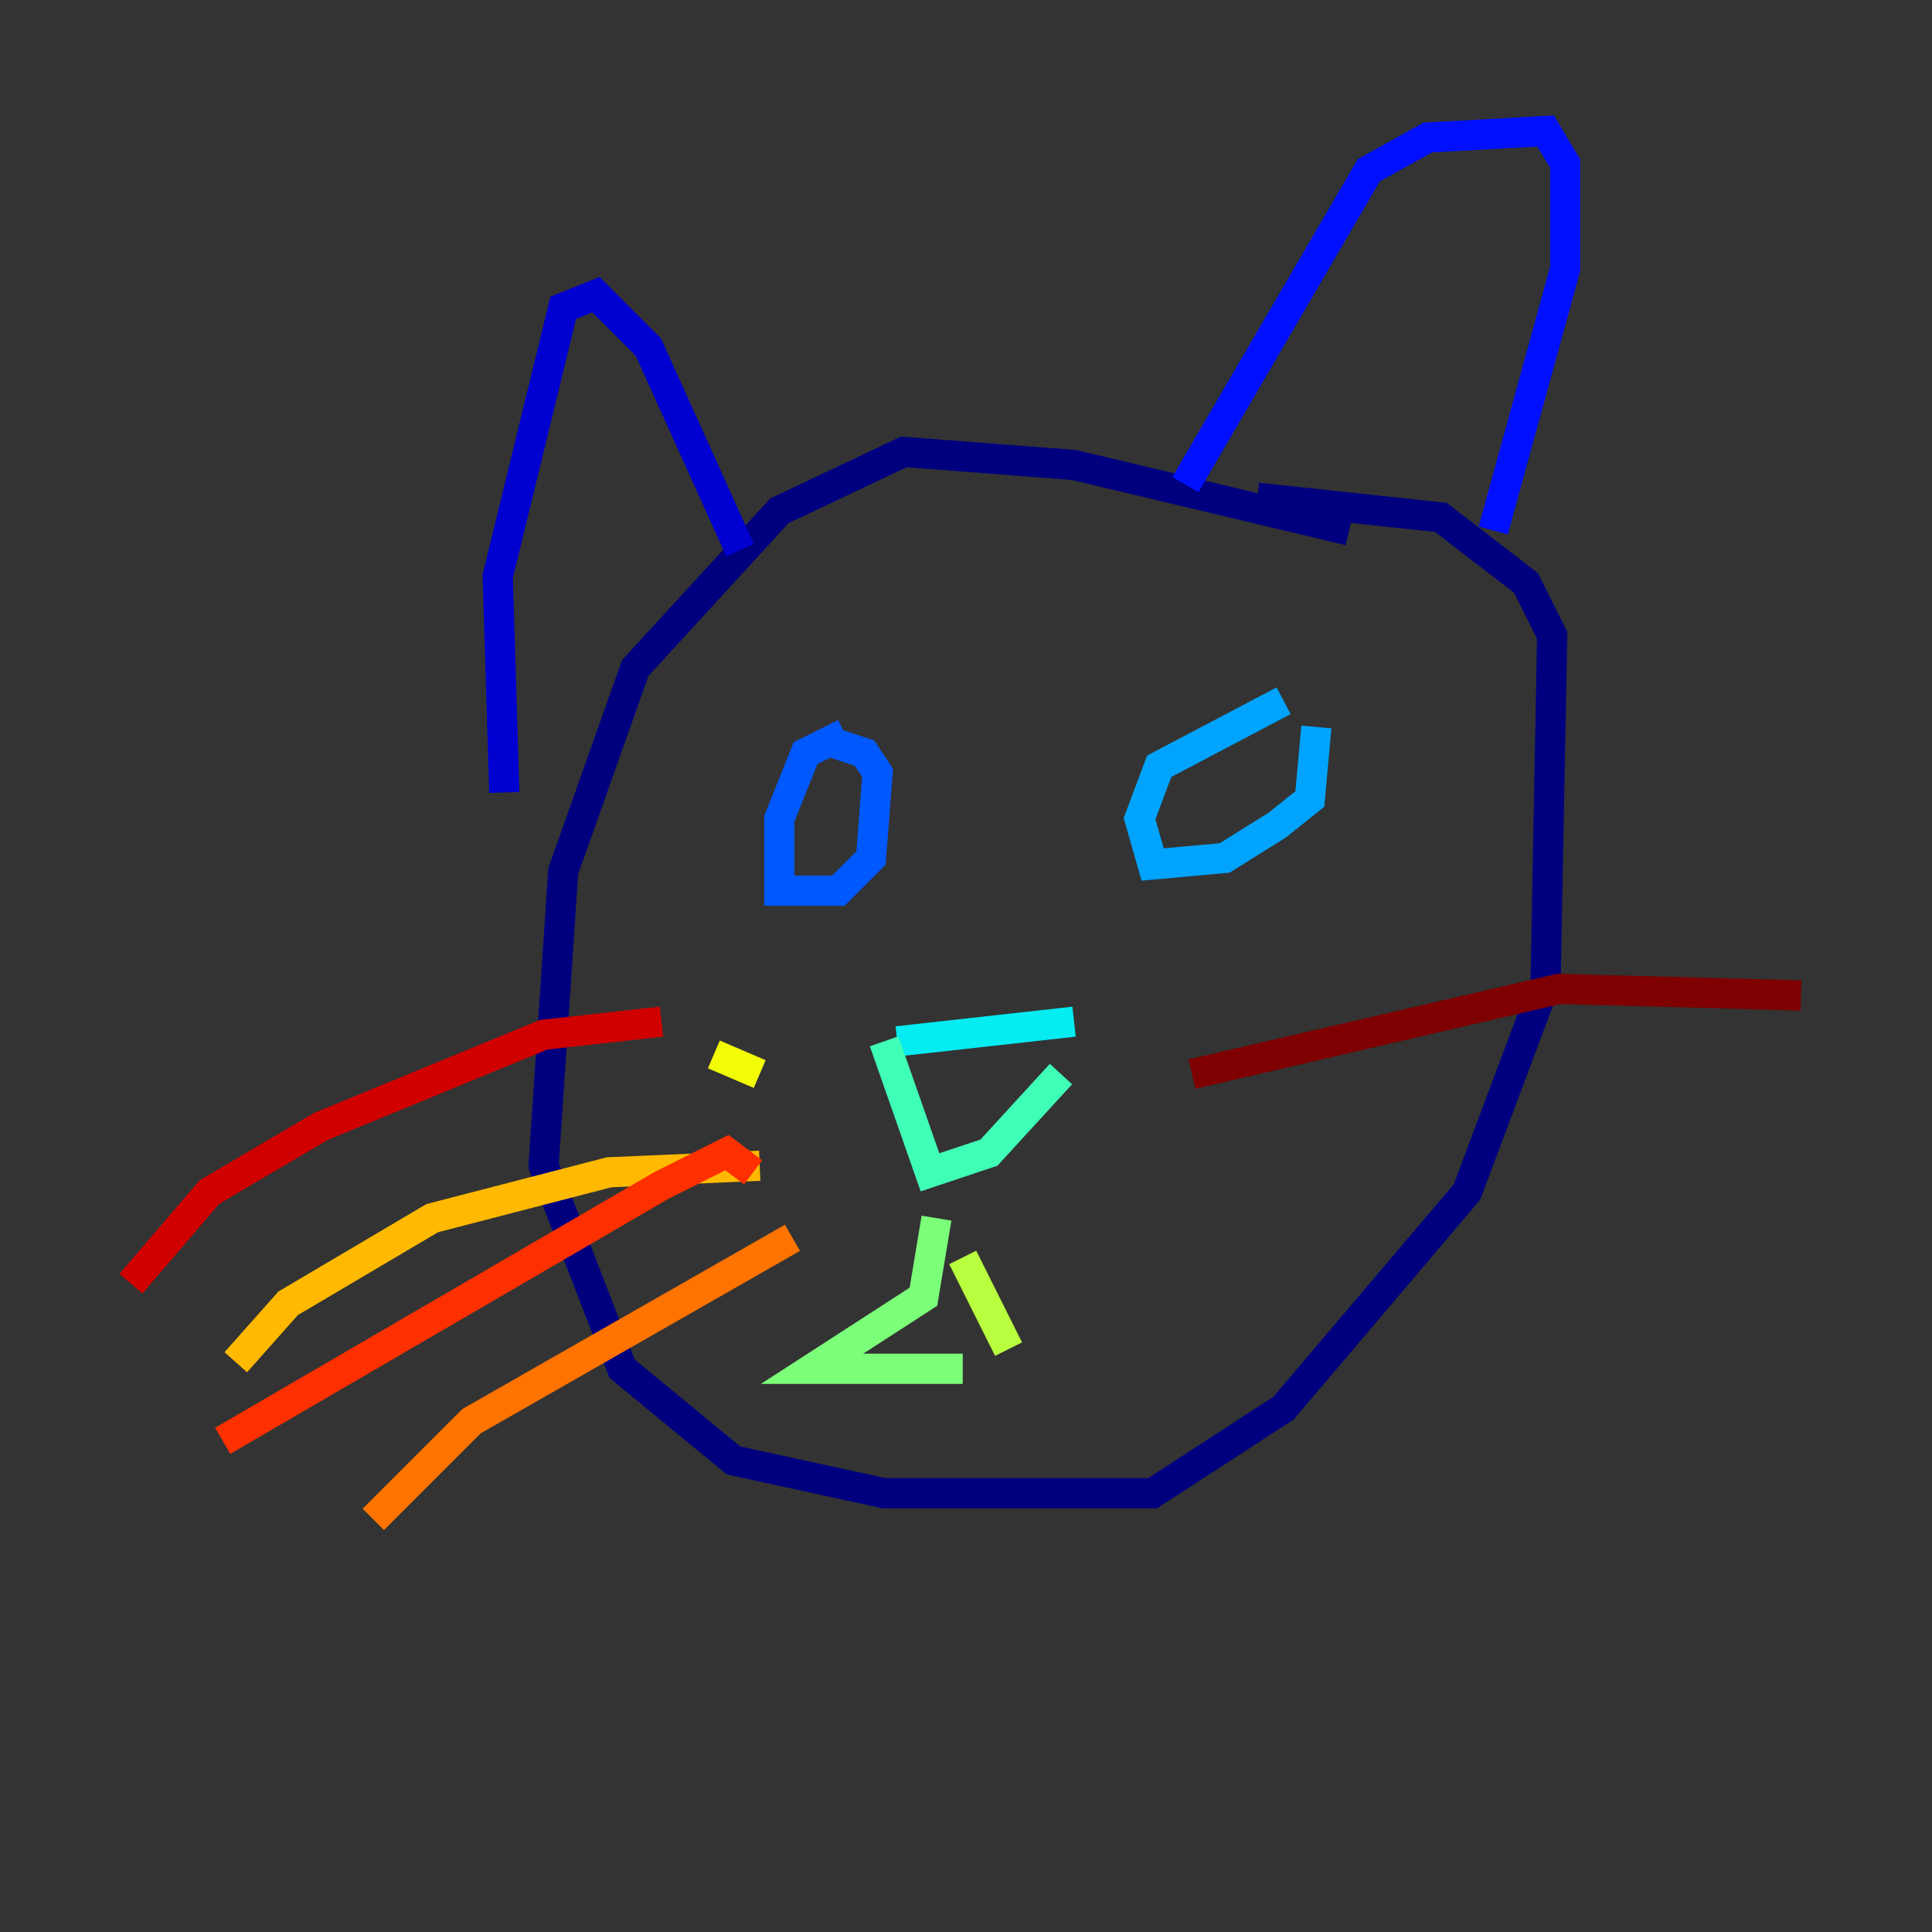 <?xml version="1.0" encoding="utf-8" ?>
<svg baseProfile="tiny" height="128" version="1.2" viewBox="0,0,128,128" width="128" xmlns="http://www.w3.org/2000/svg" xmlns:ev="http://www.w3.org/2001/xml-events" xmlns:xlink="http://www.w3.org/1999/xlink"><rect x="0" y="0" width="128" height="128" fill="#333333" stroke="none"/><defs /><polyline fill="none" points="89.383,35.146 71.159,30.807 59.878,29.939 51.634,33.844 42.088,44.258 37.315,57.709 36.014,77.234 41.22,90.685 48.597,96.759 58.576,98.929 76.366,98.929 85.044,93.288 97.193,78.969 102.4,65.085 102.834,42.088 101.098,38.617 95.458,34.278 83.308,32.976" stroke="#00007f" stroke-width="2" /><polyline fill="none" points="33.41,52.502 32.976,38.183 37.315,20.393 39.485,19.525 42.956,22.997 49.031,36.447" stroke="#0000d1" stroke-width="2" /><polyline fill="none" points="78.536,32.108 90.685,11.281 94.59,9.112 102.4,8.678 103.702,10.848 103.702,17.79 98.929,35.146" stroke="#0010ff" stroke-width="2" /><polyline fill="none" points="55.973,48.597 53.37,49.898 51.634,54.237 51.634,59.01 55.539,59.01 57.709,56.841 58.142,51.2 57.275,49.898 54.671,49.031" stroke="#0058ff" stroke-width="2" /><polyline fill="none" points="85.044,46.427 76.8,50.766 75.498,54.237 76.366,57.275 81.139,56.841 84.61,54.671 86.78,52.936 87.214,48.163" stroke="#00a4ff" stroke-width="2" /><polyline fill="none" points="59.444,68.99 71.159,67.688" stroke="#05ecf1" stroke-width="2" /><polyline fill="none" points="58.576,68.99 61.614,77.668 65.519,76.366 70.291,71.159" stroke="#3fffb7" stroke-width="2" /><polyline fill="none" points="62.047,80.705 61.18,85.912 53.803,90.685 63.783,90.685" stroke="#7cff79" stroke-width="2" /><polyline fill="none" points="63.783,83.308 66.82,89.383" stroke="#b7ff3f" stroke-width="2" /><polyline fill="none" points="47.295,69.858 50.332,71.159" stroke="#f1fc05" stroke-width="2" /><polyline fill="none" points="50.332,77.234 40.352,77.668 28.637,80.705 19.091,86.346 15.62,90.251" stroke="#ffb900" stroke-width="2" /><polyline fill="none" points="52.502,82.007 31.241,94.156 24.732,100.664" stroke="#ff7300" stroke-width="2" /><polyline fill="none" points="49.898,77.668 48.163,76.366 43.824,78.536 14.752,95.458" stroke="#ff3000" stroke-width="2" /><polyline fill="none" points="43.824,67.688 36.014,68.556 21.261,74.63 13.885,78.969 8.678,85.044" stroke="#d10000" stroke-width="2" /><polyline fill="none" points="78.969,71.159 103.268,65.519 119.322,65.953" stroke="#7f0000" stroke-width="2" /></svg>